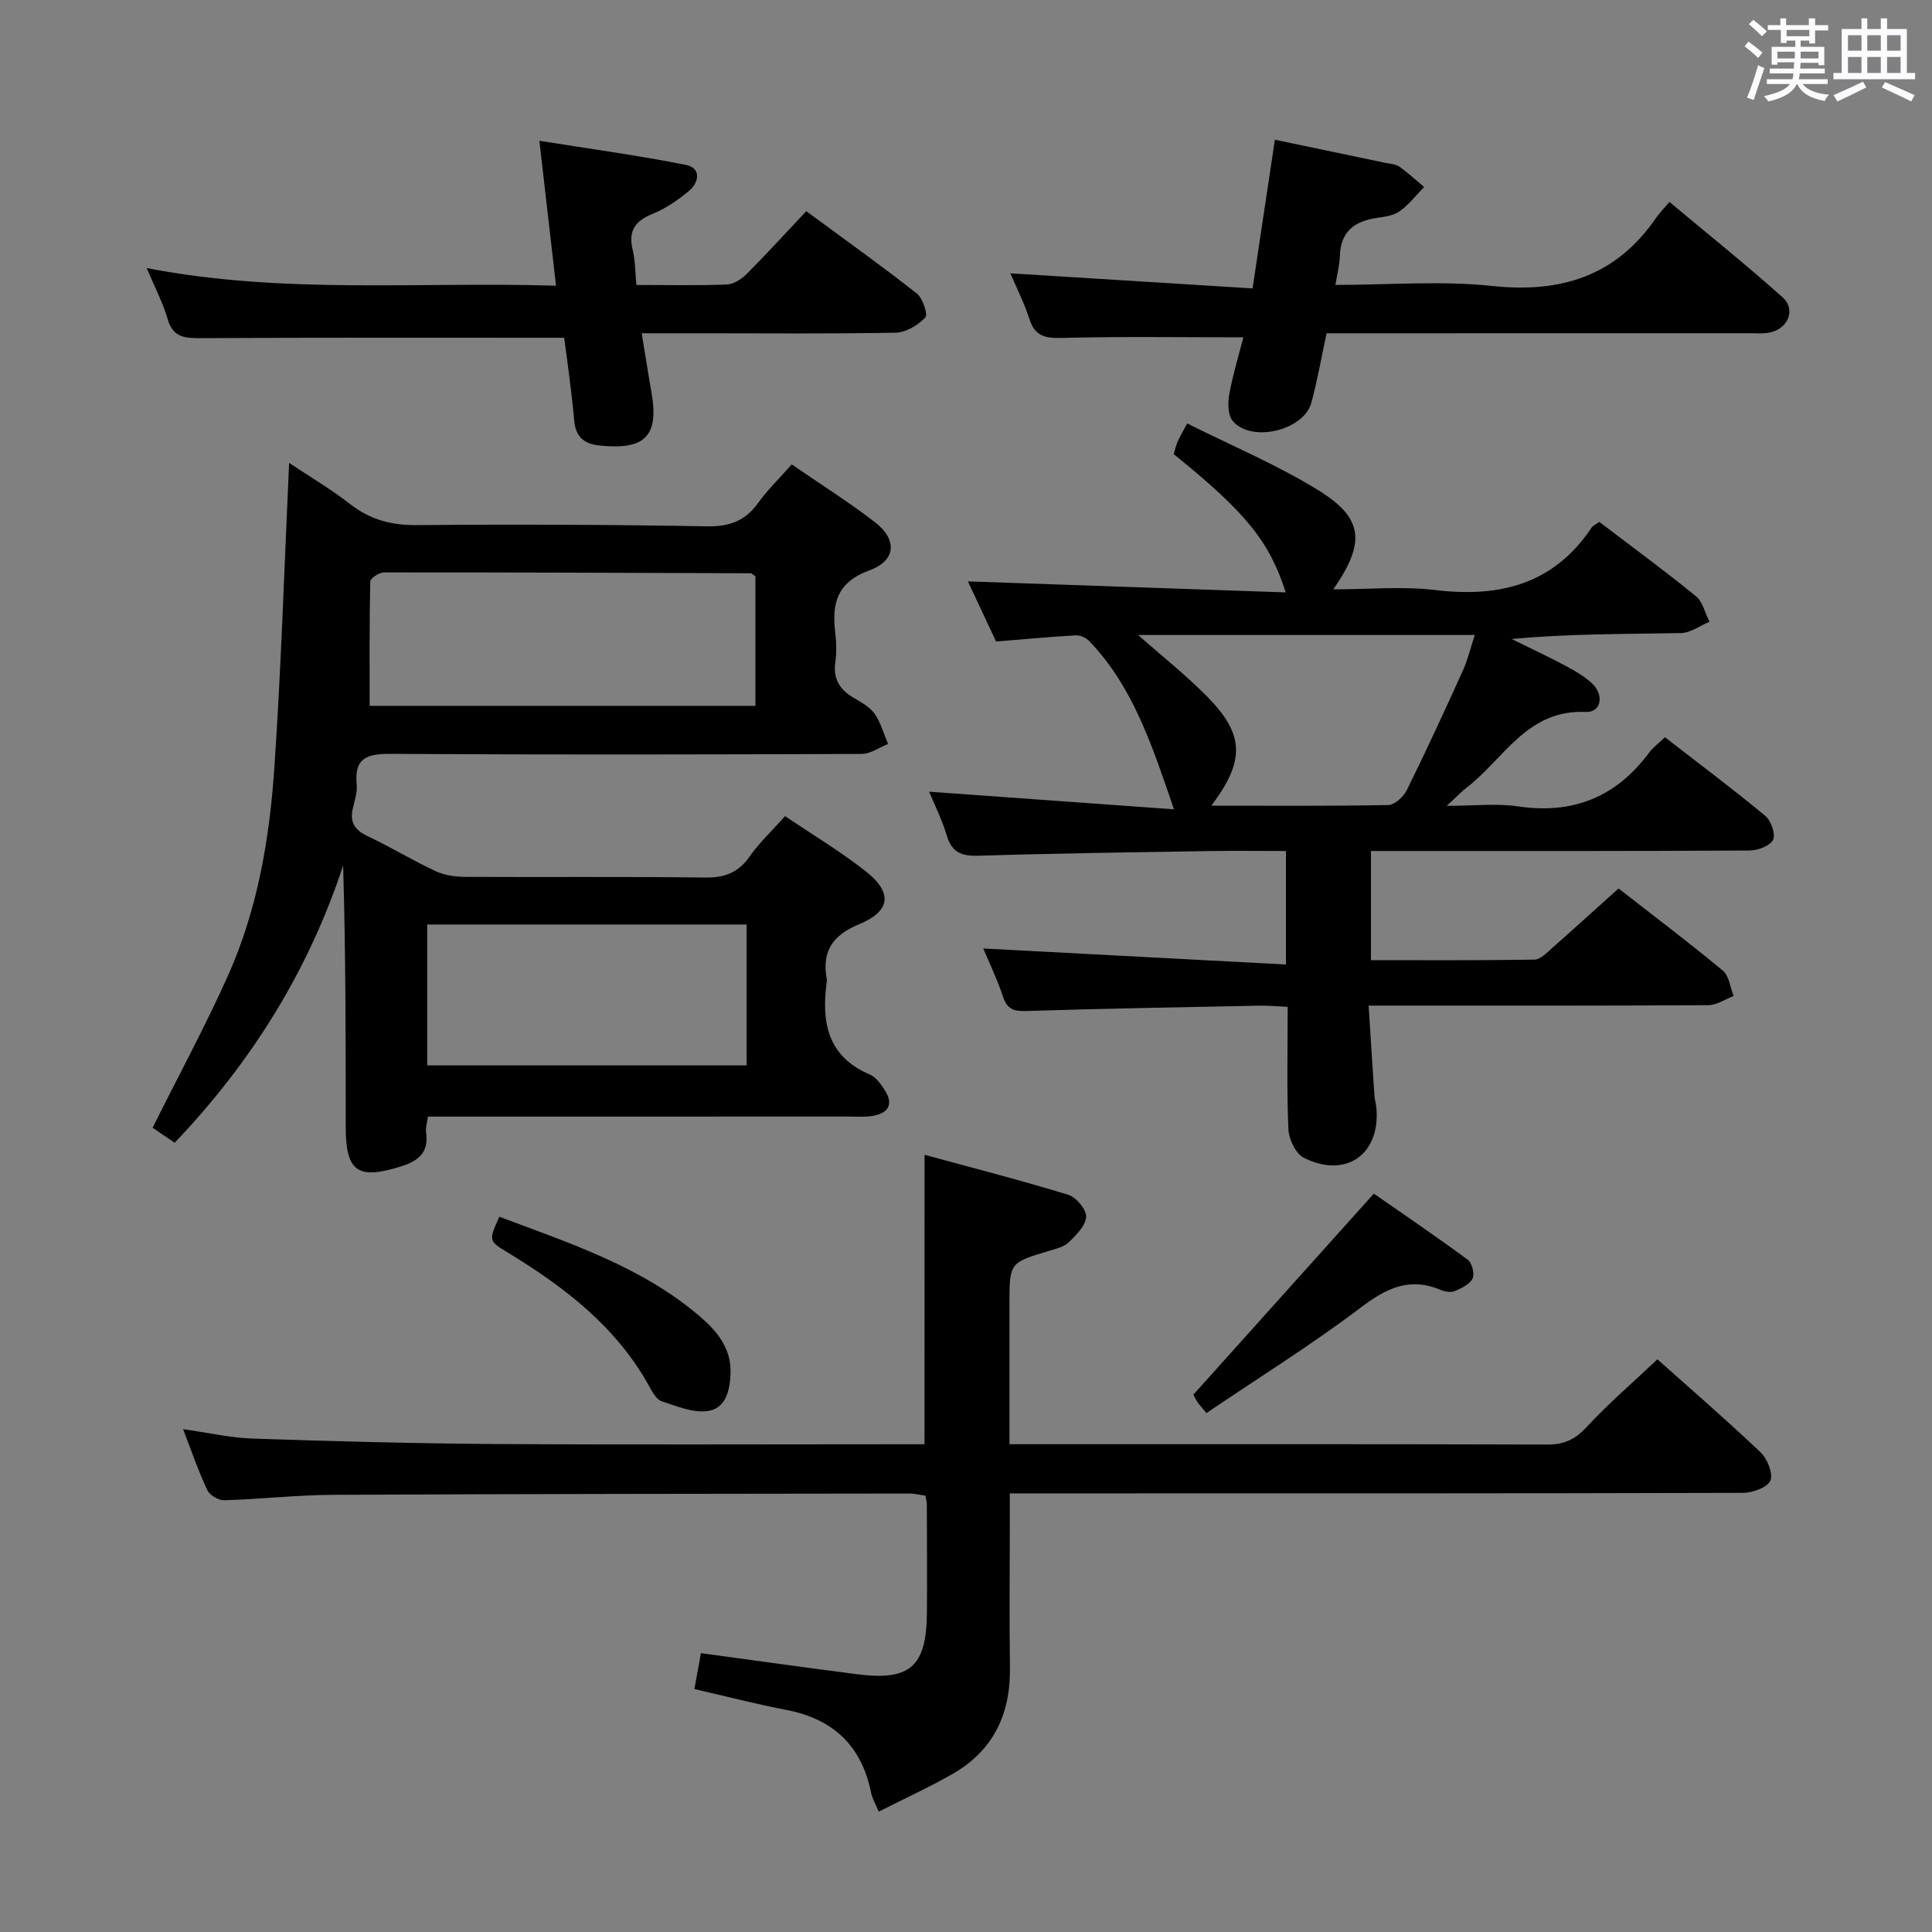 <svg enable-background="new 0 0 400 400" viewBox="0 0 400 400" xmlns="http://www.w3.org/2000/svg"><rect x="0" y="0" width="400" height="400" fill="#808080" stroke="none"/><path d="m361.2 9.6.8-1c.9.7 1.9 1.4 2.9 2.3l-.9 1.1c-1-1-2-1.8-2.8-2.4zm.5 10.6c.9-2.1 1.6-4.3 2.3-6.7.4.2.8.4 1.3.6-.7 2.1-1.5 4.3-2.2 6.6zm.4-15.2.9-.9c1 .8 2 1.6 2.8 2.4l-1 1c-.9-.9-1.8-1.7-2.7-2.5zm12.5-1.2h1.2v1.4h2.7v1.1h-2.7v2.7h-1.2v-.6h-1.8v1.3h4.9v3.8h-1.2v-.5h-3.7c0 .4-.1.9-.1 1.2h5.1v1h-5.2c0 .5-.1.9-.2 1.2h6v1h-5.2c1.1 1.3 2.9 2 5.5 2.2-.4.4-.7.8-.9 1.3-2.9-.5-4.8-1.6-5.7-3.5h-.1c-.8 1.7-2.7 2.9-5.9 3.6-.2-.4-.6-.8-.9-1.1 2.8-.6 4.6-1.4 5.4-2.5h-4.8v-1h5.3c.1-.3.2-.7.2-1.2h-4.9v-1h5c0-.4 0-.8.1-1.3h-3.5v.5h-1.2v-3.7h4.9v-1.3h-1.8v.5h-1.2v-2.7h-2.7v-1h2.6v-1.4h1.2v1.4h4.7v-1.4zm-6.6 8.3h3.6c0-.4 0-.9 0-1.4h-3.6zm1.9-4.6h4.7v-1.3h-4.7zm6.6 3.2h-3.7v1.4h3.7z" fill="#fbfafc"/><path d="m385.3 3.8h1.3v2.2h2.8v-2.2h1.3v2.2h4.1v9.1h1.7v1.3h-16.9v-1.3h1.7v-9.1h4.1v-2.2zm.4 13.1.7 1.2c-1.8.9-3.8 1.9-6 2.9-.2-.4-.5-.8-.8-1.3 2.3-1 4.3-1.9 6.1-2.8zm-3.1-6.4h2.8v-3.2h-2.8zm0 4.6h2.8v-3.3h-2.8zm4-4.6h2.8v-3.2h-2.8zm0 4.6h2.8v-3.3h-2.8zm3.7 1.9c2.1.9 4.1 1.8 6.1 2.7l-.7 1.3c-2.2-1.1-4.2-2-6.1-2.9zm3.2-9.7h-2.8v3.2h2.8v-3.1zm-2.8 7.8h2.8v-3.3h-2.8z" fill="#fbfafc"/><g fill="#010000"><path d="m162.54 168.97c5.67 3.83 11.41 7.27 16.63 11.36 5.69 4.46 5.3 8.3-1.36 11.05-5.57 2.3-7.66 5.7-6.64 11.38.03.16.02.34 0 .5-1.12 8.29.07 15.45 8.91 19.2 1.26.53 2.28 1.97 3.08 3.21 1.87 2.87.85 4.77-2.4 5.35-1.62.29-3.32.15-4.99.15-27.16.01-54.32.01-81.49.01-1.8 0-3.6 0-5.68 0-.18 1.35-.52 2.32-.39 3.23.63 4.15-1.54 5.94-5.2 7.09-8.96 2.8-11.43 1.11-11.43-8.19 0-17.97 0-35.93-.54-54.11-7.17 21.77-18.9 40.62-34.87 57.39-1.72-1.16-3.31-2.24-4.58-3.1 5.38-10.79 10.91-20.99 15.63-31.54 6.11-13.65 8.59-28.31 9.59-43.09 1.41-20.73 2.05-41.52 3.05-63.02 4.12 2.75 8.61 5.4 12.69 8.57 4.17 3.24 8.57 4.36 13.84 4.31 19.99-.18 39.99-.1 59.98.25 4.63.08 7.91-1.1 10.59-4.84 1.92-2.68 4.33-5 6.96-7.98 5.89 4.06 11.79 7.76 17.27 12 4.61 3.58 4.35 7.92-1.17 9.93-6.88 2.52-7.82 7-7.07 13.08.24 1.97.26 4.02-.01 5.99-.47 3.44.94 5.66 3.81 7.33 1.57.92 3.34 1.89 4.34 3.31 1.28 1.83 1.88 4.14 2.77 6.24-1.82.72-3.64 2.06-5.47 2.06-32.49.13-64.99.19-97.48-.01-4.85-.03-7.62.79-7.06 6.33.16 1.59-.41 3.29-.79 4.9-.69 2.86.33 4.52 3.02 5.79 4.81 2.27 9.37 5.06 14.19 7.3 1.86.86 4.13 1.14 6.22 1.15 16.5.09 33-.08 49.49.14 4.08.05 6.9-1.03 9.25-4.4 2-2.85 4.6-5.27 7.31-8.32zm-6.14-49.65c-.67-.46-.81-.63-.94-.63-25.32-.09-50.64-.2-75.96-.18-.99 0-2.82 1.2-2.84 1.87-.19 8.56-.13 17.13-.13 25.76h79.87c0-9.25 0-18.04 0-26.82zm-67.95 101.26h66.13c0-10 0-19.58 0-29.17-22.23 0-44.1 0-66.13 0z"/><path d="m331.11 108.05c6.86 5.22 13.57 10.13 20 15.38 1.43 1.17 1.9 3.5 2.82 5.3-1.97.82-3.93 2.3-5.92 2.34-11.57.22-23.14.11-35.02 1.23 3.76 1.86 7.56 3.64 11.26 5.61 1.89 1.01 3.81 2.13 5.36 3.58 2.57 2.41 1.9 6.05-1.29 5.91-12.18-.56-16.95 9.76-24.7 15.69-1.03.79-1.93 1.76-4.09 3.75 5.79 0 10.36-.55 14.75.11 11.43 1.7 20.37-1.95 27.2-11.18.77-1.05 1.89-1.84 3.23-3.13 6.99 5.42 14.02 10.68 20.77 16.27 1.2.99 2.18 3.81 1.61 4.97-.62 1.26-3.16 2.2-4.88 2.21-23.99.14-47.99.1-71.98.1-1.99 0-3.98 0-6.39 0v22.6c11.34 0 22.6.08 33.85-.11 1.23-.02 2.54-1.41 3.64-2.38 4.49-3.95 8.9-7.98 13.77-12.35 7.34 5.72 14.6 11.2 21.6 17.01 1.3 1.08 1.51 3.46 2.23 5.25-1.74.66-3.48 1.89-5.22 1.9-21.33.13-42.65.09-63.98.09-1.82 0-3.64 0-6.37 0 .41 6.38.78 12.43 1.19 18.48.07.99.36 1.96.44 2.95.7 9.46-6.4 14.4-15.04 10.08-1.68-.84-3.11-3.84-3.2-5.91-.36-8.28-.15-16.59-.15-25.34-2.25-.1-4.02-.28-5.78-.25-16.14.32-32.28.6-48.41 1.11-2.61.08-3.89-.42-4.75-2.98-1.24-3.71-2.96-7.27-4.09-9.97 20.67 1.1 41.48 2.2 62.67 3.32 0-8.58 0-15.81 0-23.5-5.48 0-10.61-.07-15.74.01-15.97.26-31.95.47-47.91.97-3.54.11-5.54-.69-6.59-4.23-.97-3.26-2.53-6.35-3.64-9.03 16.74 1.21 33.4 2.4 50.7 3.65-4.52-13.18-8.43-25.3-17.51-34.8-.67-.7-1.91-1.28-2.84-1.22-5.29.3-10.58.8-16.48 1.28-1.98-4.23-4.11-8.78-5.84-12.45 21.78.75 43.61 1.51 65.81 2.28-3.42-10.66-8.33-16.61-23.2-28.63.24-.78.45-1.71.81-2.57.37-.89.89-1.72 1.98-3.78 9.12 4.57 18.45 8.49 26.98 13.72 9.55 5.86 10.04 10.84 3.28 20.63 7.36 0 14.33-.67 21.11.14 13.35 1.61 24.52-1.19 32.36-12.92.26-.4.78-.61 1.59-1.19zm-80.32 58.76c12.78 0 24.71.1 36.63-.14 1.33-.03 3.16-1.7 3.83-3.06 4.03-8.16 7.85-16.43 11.6-24.73 1.04-2.29 1.63-4.79 2.49-7.41-23.61 0-46.44 0-69.7 0 5.05 4.47 9.96 8.35 14.32 12.78 7.69 7.83 7.88 13.2.83 22.56z"/><path d="m191.42 239.09c10.07 2.75 19.98 5.28 29.75 8.28 1.64.5 3.77 3.03 3.7 4.54-.08 1.83-2.04 3.78-3.58 5.28-.99.97-2.65 1.35-4.07 1.78-8.21 2.46-8.22 2.43-8.22 11.03v29.01h5.79c35.17 0 70.33-.04 105.5.07 3.45.01 5.78-1 8.16-3.58 4.51-4.88 9.58-9.23 14.7-14.07 6.79 6.07 14.21 12.47 21.31 19.21 1.42 1.34 2.68 4.39 2.09 5.87-.57 1.42-3.65 2.57-5.64 2.57-48.33.14-96.66.11-145 .11-1.99 0-3.97 0-6.84 0v5.98c0 10-.12 20 .03 30 .15 9.63-3.38 17.23-11.84 22.08-4.85 2.78-9.96 5.11-15.33 7.83-.76-1.82-1.35-2.78-1.56-3.82-1.95-9.79-7.84-15.39-17.62-17.25-6.17-1.18-12.27-2.77-18.98-4.31.46-2.56.92-5.06 1.35-7.43 11.09 1.5 21.75 3.01 32.43 4.37 10.9 1.39 14.27-1.62 14.36-12.72.06-7.5 0-15-.02-22.5 0-.49-.16-.97-.29-1.75-1.05-.15-2.16-.45-3.26-.45-39.83.05-79.66.07-119.49.27-7.47.04-14.94.9-22.41 1.12-1.19.04-3.03-1.04-3.52-2.1-1.83-3.89-3.23-7.99-5.02-12.62 5.16.72 9.84 1.81 14.55 1.96 16.77.56 33.55 1.01 50.32 1.12 27.66.17 55.33.05 83 .05h5.64c.01-19.85.01-39.38.01-59.93z"/><path d="m257.42 69.84c-12.9 0-25.19-.19-37.48.12-3.45.09-5.64-.26-6.8-3.88-1.05-3.29-2.65-6.41-3.95-9.49 16.72 1.04 33.32 2.08 50.14 3.12 1.65-10.99 3.12-20.77 4.62-30.78 7.99 1.67 15.45 3.22 22.9 4.79.97.2 2.1.25 2.86.78 1.81 1.27 3.45 2.8 5.15 4.22-1.67 1.7-3.16 3.65-5.07 5.01-1.27.91-3.11 1.16-4.73 1.39-4.68.66-7.53 2.89-7.66 7.95-.05 1.8-.54 3.59-.92 5.92 10.97 0 21.85-.91 32.51.22 14.28 1.51 25.63-2.09 33.9-14.12.66-.96 1.49-1.79 2.75-3.28 8.08 6.76 15.95 13.05 23.45 19.77 2.73 2.44 1.18 6.34-2.47 7.22-1.43.34-2.98.19-4.48.19-27.31.01-54.63.01-81.95.01-1.8 0-3.6 0-5.53 0-1.1 5.08-1.91 9.8-3.17 14.41-1.57 5.73-12.46 8.31-16.26 3.75-1.02-1.22-1.04-3.72-.73-5.5.74-4.06 1.96-8.04 2.92-11.82z"/><path d="m116.8 69.93c-25.5 0-50.44-.06-75.38.08-3.33.02-5.65-.23-6.72-3.98-.94-3.29-2.59-6.38-4.33-10.53 28.39 5.49 56.18 2.78 84.75 3.65-1.14-9.89-2.22-19.32-3.45-30 10.59 1.69 20.54 3.03 30.36 5 3.18.64 2.74 3.59.62 5.37-2.27 1.9-4.83 3.66-7.55 4.76-3.69 1.49-5.06 3.6-4.1 7.51.54 2.21.5 4.56.76 7.21 6.51 0 12.65.14 18.78-.1 1.41-.06 3.04-1.17 4.11-2.24 4.11-4.12 8.03-8.43 12.28-12.94 8.08 5.96 15.62 11.33 22.89 17.05 1.24.97 2.33 4.36 1.76 4.96-1.52 1.59-3.99 3.1-6.11 3.15-13.34.25-26.67.12-39.99.12-3.98 0-7.95 0-12.62 0 .71 4.29 1.29 8.14 1.98 11.98 1.67 9.3-1.22 12.24-10.71 11.26-3.51-.36-5-2.05-5.27-5.36-.25-2.98-.63-5.95-.99-8.92-.34-2.79-.74-5.58-1.07-8.03z"/><path d="m249.78 292.56c-1.06-1.29-1.53-1.76-1.88-2.31-.44-.69-.77-1.44-.82-1.51 12.45-13.87 24.63-27.44 37.36-41.61 6 4.17 12.81 8.8 19.44 13.68.88.65 1.46 2.93 1 3.89-.58 1.2-2.29 2.02-3.67 2.6-.81.34-2.06.14-2.93-.23-6.44-2.73-11.25-.38-16.57 3.66-10.18 7.7-21.07 14.48-31.93 21.83z"/><path d="m103.38 251.91c14.74 5.55 29.48 10.34 41.49 20.62 3.59 3.07 6.56 6.6 6.38 11.81-.12 3.56-1 7.29-4.74 7.8-3.04.42-6.43-1-9.53-2.03-1.06-.35-1.89-1.86-2.52-3.01-6.82-12.4-17.57-20.62-29.34-27.78-3.98-2.42-3.97-2.43-1.74-7.41z"/></g></svg>